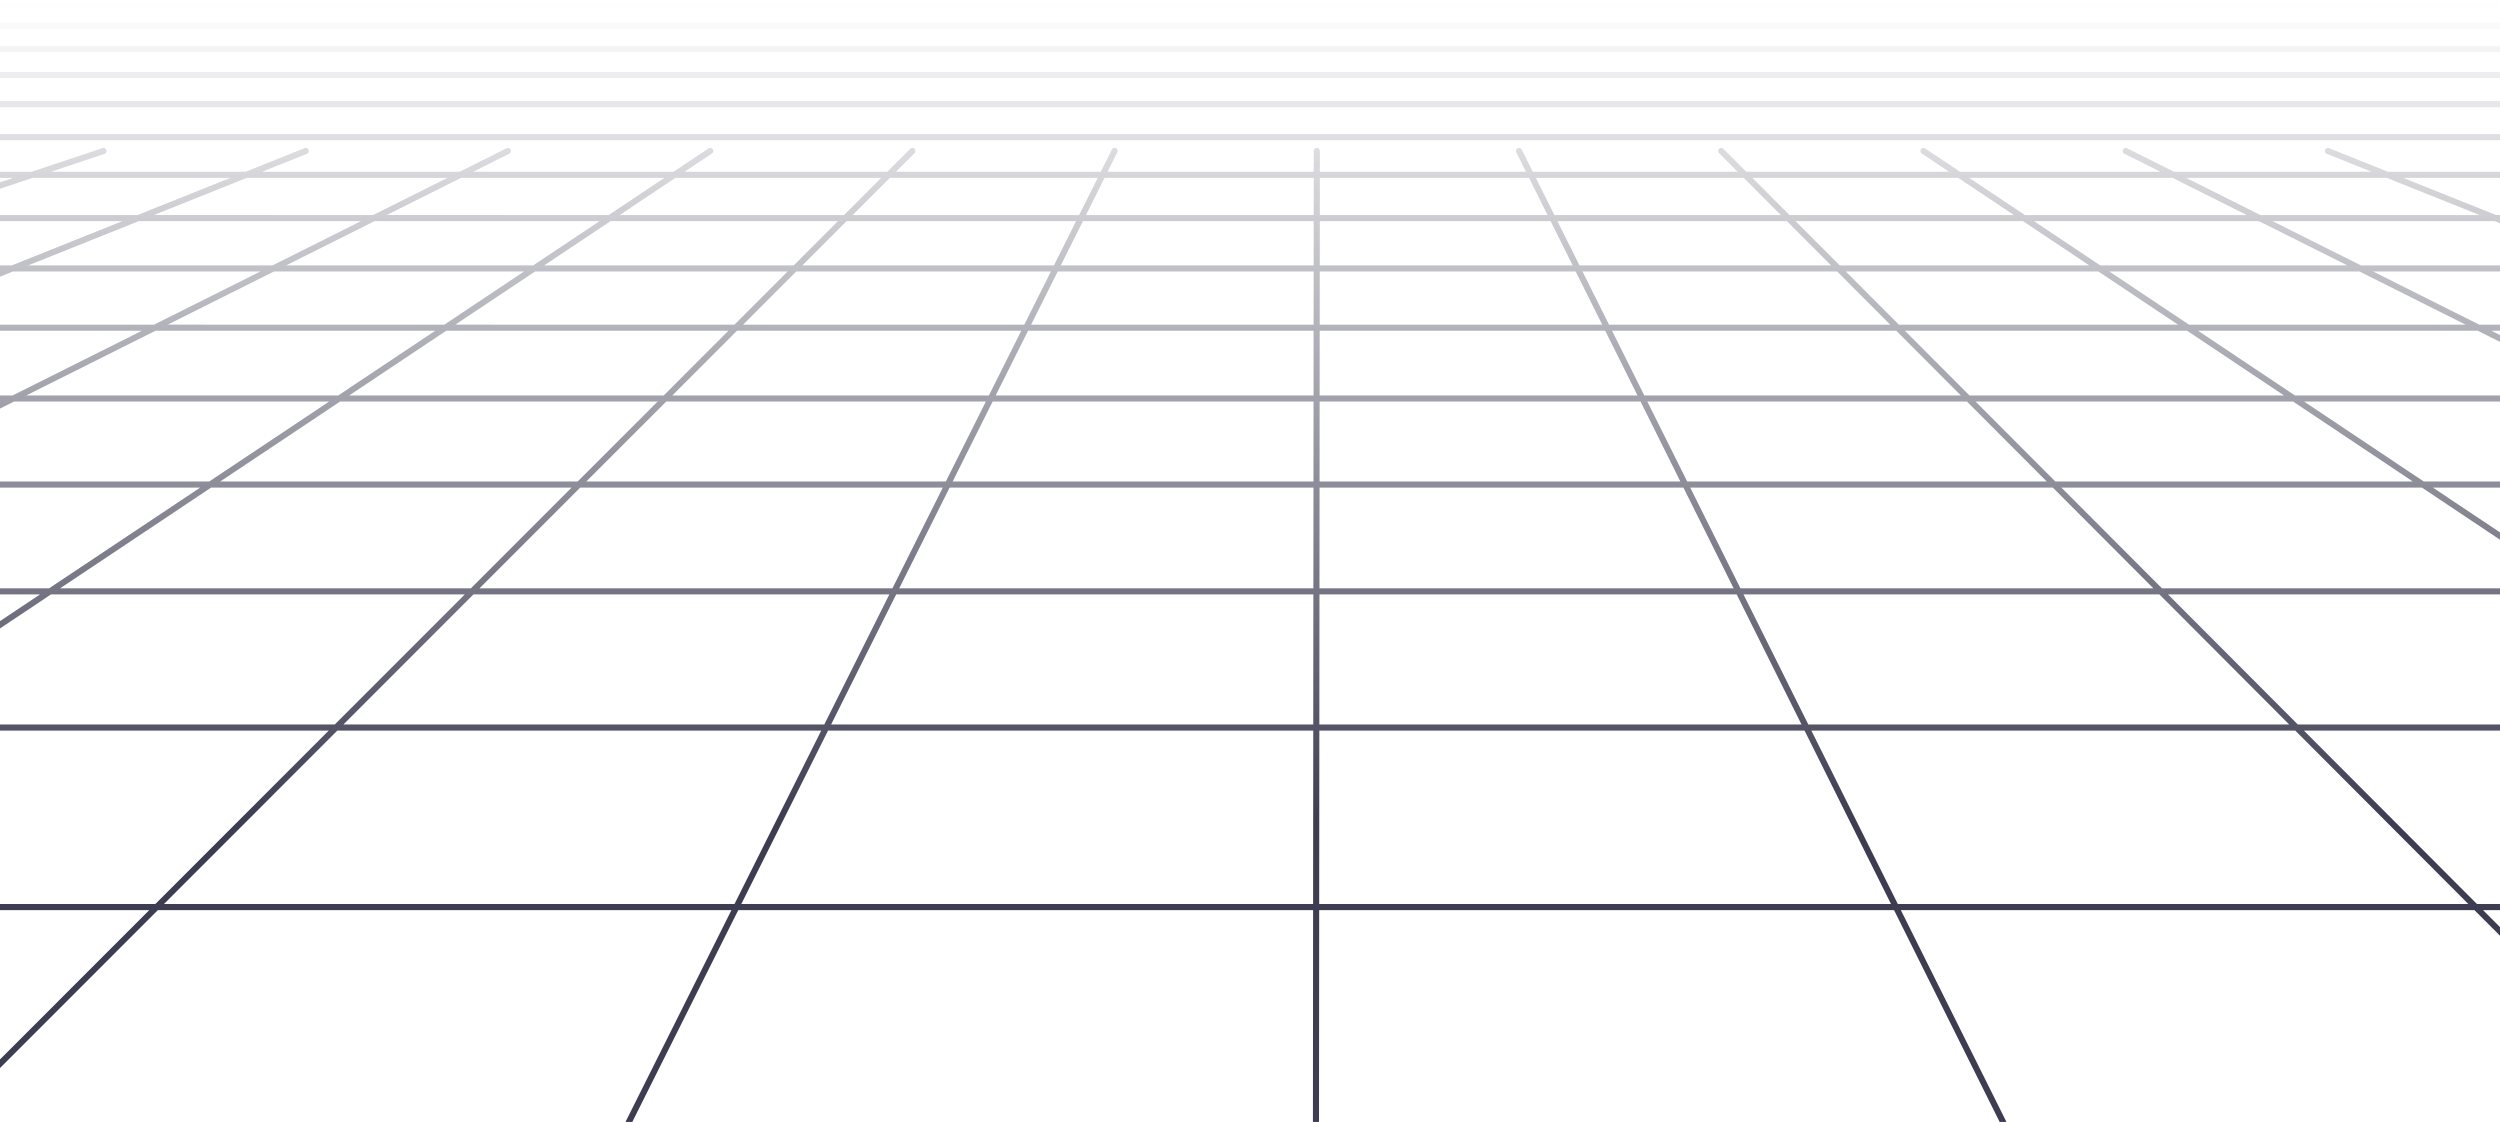 <svg xmlns="http://www.w3.org/2000/svg" width="410" height="184" fill="none"><path fill="url(#a)" fill-rule="evenodd" d="M-106.874.264a.5.5 0 0 0 0 1H538.9a.5.5 0 0 0 0-1h-645.774zm-.5 3.945a.5.5 0 0 1 .5-.5H538.9a.5.5 0 0 1 0 1h-645.774a.5.5 0 0 1-.5-.5zm.5 7.584a.5.5 0 0 0 0 1H538.9a.5.5 0 0 0 0-1h-645.774zM17.124 25.238a.5.5 0 0 0-.316-.949L5.193 28.165h-31.467l10.212-2.92a.5.5 0 1 0-.275-.962l-13.573 3.882h-30.988l11.654-2.916a.5.5 0 1 0-.243-.97l-15.53 3.886h-30.5l13.094-2.913a.5.5 0 1 0-.218-.976l-17.481 3.889h-6.752a.5.5 0 0 0 0 1h2.257l-2.366.527a.5.5 0 1 0 .217.976l6.754-1.503h31l-24.378 6.1h-13.484a.5.5 0 0 0 0 1h9.488l-9.61 2.406a.5.5 0 1 0 .243.97l13.486-3.375h35.034l-25.37 7.256h-23.271a.5.5 0 0 0 0 1h19.775l-19.913 5.695a.5.5 0 0 0 .275.961l23.275-6.656h39.635l-26.13 8.718h-36.917a.5.5 0 0 0 0 1h33.92l-31.802 10.612h-2.118a.5.5 0 0 0-.34.866.5.5 0 0 0 .497.842l2.124-.708h50.756l-32.751 13.113h-20.286a.5.5 0 0 0 0 1h17.788l-17.974 7.197a.5.5 0 1 0 .372.928l20.293-8.125h58.266l-33.013 16.52h-45.732a.5.5 0 0 0 0 1h43.734l-42.627 21.332h-1.107a.5.5 0 0 0-.395.807.5.5 0 0 0 .619.754l1.119-.561h78.614l-42.629 28.44h-37.328a.5.5 0 0 0 0 1h35.83l-36.108 24.089a.5.5 0 1 0 .555.832l37.354-24.921h93.721l-39.568 39.585h-91.784a.5.5 0 0 0 0 1h90.785l-66.866 66.895h-23.782a.5.5 0 0 0 0 1h22.782l-23.136 23.146a.5.5 0 0 0 .708.707l23.842-23.853H65.694L54.05 281.013a.5.5 0 1 0 .894.447l11.867-23.723h148.442l-.02 23.499a.5.5 0 0 0 1 .001l.02-23.5h148.445l11.825 23.723a.5.5 0 0 0 .895-.446l-11.603-23.277h148.236l23.801 23.853a.5.5 0 0 0 .708-.707l-23.097-23.146h22.743a.5.5 0 1 0 0-1h-23.741l-66.751-66.895H538.9a.5.5 0 0 0 0-1h-92.183l-39.5-39.585h93.723l37.682 25.168a.5.5 0 1 0 .556-.831l-36.437-24.337H538.9a.5.5 0 0 0 0-1h-37.657l-42.579-28.44h78.614l1.398.701a.501.501 0 0 0 .553-.824.5.5 0 0 0-.329-.877h-1.386l-42.59-21.332H538.9a.5.5 0 0 0 0-1h-45.972l-32.984-16.52h58.273l20.497 8.212a.5.5 0 1 0 .372-.928l-18.18-7.284H538.9a.5.5 0 0 0 0-1h-20.49l-32.73-13.113h50.751l2.311.77a.5.5 0 0 0 .46-.872.5.5 0 0 0-.302-.898h-2.306L504.812 54.24H538.9a.5.5 0 0 0 0-1h-37.084l-26.114-8.718h39.634l23.427 6.703a.5.5 0 0 0 .275-.961l-20.067-5.742H538.9a.5.5 0 0 0 0-1h-23.423l-25.355-7.256h35.04l13.617 3.409a.5.5 0 1 0 .243-.97l-9.743-2.44h9.621a.5.5 0 0 0 0-1h-13.615l-24.368-6.1h31l6.874 1.53a.5.5 0 1 0 .217-.976l-2.487-.554h2.379a.5.5 0 0 0 0-1h-6.873l-17.478-3.89a.5.5 0 0 0-.217.977l13.092 2.913h-30.501L481.4 24.279a.5.5 0 0 0-.243.97l11.648 2.916h-30.99l-13.565-3.882a.5.5 0 1 0-.275.961l10.206 2.921h-31.468l-11.609-3.876a.5.5 0 1 0-.316.949l8.767 2.927h-31.941l-9.648-3.866a.5.5 0 0 0-.372.929l7.332 2.937h-32.402l-7.683-3.848a.5.5 0 0 0-.448.894l5.899 2.954h-32.848l-5.715-3.817a.5.5 0 0 0-.556.832l4.47 2.985h-33.258l-3.746-3.755a.5.5 0 0 0-.708.707l3.042 3.048h-33.597l-1.807-3.624a.5.5 0 1 0-.895.446l1.585 3.178h-33.806l.003-3.4a.5.5 0 0 0-1-.002l-.003 3.402h-33.805l1.589-3.178a.5.5 0 1 0-.894-.447l-1.814 3.625h-33.598l3.047-3.048a.5.5 0 1 0-.708-.707l-3.753 3.755h-33.253l4.475-2.985a.499.499 0 1 0-.555-.832l-5.722 3.817H77.615l5.904-2.954a.5.5 0 0 0-.448-.894l-7.69 3.848H42.979l7.336-2.937a.5.5 0 0 0-.372-.929l-9.654 3.866H8.351l8.773-2.927zm518.157 93.579-42.59-21.332h-67.462l31.938 21.332h78.114zm-79.914 0-31.938-21.332h-67.872l21.286 21.332h78.524zm-79.937 0-21.286-21.332h-68.212l10.634 21.332h78.864zm-78.366 1h79.364l28.379 28.44h-93.566l-14.177-28.44zm-1.616-1-10.633-21.332h-68.422l-.019 21.332h79.074zm-79.074 1h79.573l14.177 28.44h-93.775l.025-28.44zm-1-1 .019-21.332h-68.421l-10.67 21.332h79.072zm-79.572 1h79.572l-.025 28.44h-93.773l14.226-28.44zm-.618-1 10.67-21.332H77.641l-21.323 21.332h78.866zm-79.865 1h79.364l-14.225 28.44H26.892l28.427-28.44zm-.415-1 21.323-21.332H8.358l-31.975 21.332h78.521zm-80.02 1h79.02l-28.426 28.44h-93.222l42.628-28.44zm-.303-1L6.556 97.485h-67.461l-42.627 21.332h78.113zm403.26 1h79.023l42.579 28.44h-93.224l-28.378-28.44zM8.055 96.485h-66.962l33.012-16.52h58.713L8.055 96.485zm1.802 0h67.37l16.513-16.52H34.62L9.857 96.485zm68.784 0h67.714l8.263-16.52H95.154L78.64 96.485zm68.832 0h67.921l.014-16.52h-59.672l-8.263 16.52zm68.921 0h67.922l-8.235-16.52h-59.673l-.014 16.52zm69.039 0h67.713l-16.485-16.52h-59.463l8.235 16.52zm69.126 0h67.373l-24.735-16.52h-59.123l16.485 16.52zm136.136 0h-66.963l-24.734-16.52h58.713l32.984 16.52zm25.026-17.52-32.73-13.113h-51.224l26.181 13.113h57.773zm-60.006 0-26.181-13.113h-51.667L397.5 78.965h58.215zm-60.015 0-19.633-13.113h-52.076l13.085 13.113H395.7zm-60.037 0-13.085-13.113h-52.415l6.537 13.113h58.963zm-60.081 0-6.537-13.113H216.42l-.011 13.113h59.173zm-60.173 0 .011-13.113h-52.624l-6.559 13.113h59.172zm-60.29 0 6.559-13.113h-52.417L96.153 78.965h58.966zm-60.38 0 13.108-13.113H55.775L36.119 78.965h58.62zm-60.422 0 19.656-13.113H2.308l-26.204 13.113h58.213zm-60.448 0L.073 65.852h-51.22l-32.75 13.113h57.766zm12.455 109.877 39.568-39.585h94.065l-19.801 39.585H-13.676zm114.95 0 19.801-39.585h94.273l-.034 39.585h-114.04zm115.04 0 .034-39.585h94.274l19.733 39.585H216.314zm115.158 0-19.732-39.585h94.064l39.5 39.585H331.472zm201.964-123.99L501.654 54.24h-44.956l26.486 10.612h50.252zm-52.941 0L454.009 54.24h-45.425l21.186 10.612h50.725zm-52.958 0L406.351 54.24h-45.868l15.887 10.612h51.167zm-52.967 0L358.683 54.24h-46.278l10.588 10.612h51.577zm-52.99 0L310.992 54.24h-46.617l5.289 10.612h51.916zm-53.033 0-5.29-10.612H216.43l-.009 10.612h52.126zm-53.126 0 .009-10.612h-46.826l-5.308 10.612h52.125zm-53.243 0 5.308-10.612h-46.619L110.26 64.852h51.918zm-53.331 0 10.606-10.612H73.179L57.274 64.852h51.573zm-53.375 0L71.377 54.24H25.51L4.306 64.852h51.166zm-53.4 0L23.275 54.24h-45.422L-48.65 64.852H2.07zm-53.411 0 26.502-10.612h-44.958l-31.801 10.612h50.257zm29-11.612h-44.459l26.13-8.718H-.563L-22.34 53.24zm47.613 0H-19.65l21.776-8.718h40.57L25.273 53.24zm47.602 0H27.508l17.423-8.718h41.014L72.876 53.24zm47.577 0H74.678l13.069-8.718h41.421l-8.715 8.718zm1.414 0h46.119l4.362-8.718h-41.766l-8.715 8.718zm47.238 0h46.326l.008-8.718h-41.973l-4.361 8.718zm47.326 0h46.328l-4.347-8.718h-41.973l-.008 8.718zm47.445 0h46.118l-8.7-8.718H259.53l4.346 8.718zm93.31 0h-45.779l-8.7-8.718h41.425l13.054 8.718zm47.169 0h-45.369l-13.054-8.718h41.016l17.407 8.718zm47.158 0h-44.925l-17.407-8.718h40.57l21.762 8.718zm47.146 0h-44.457l-21.762-8.718h40.105l26.114 8.718zm-528.43-24.075H2.197l-18.284 6.1H-51.1l21.33-6.1zm-35.123 0h31.487l-21.33 6.1H-89.27l24.377-6.1zm530.204 0h31.49l24.367 6.1h-34.539l-21.318-6.1zm-35.602 0h31.967l21.318 6.1H447.98l-18.272-6.1zm-35.598 0h32.44l18.272 6.1h-35.485l-15.227-6.1zm-35.589 0h32.901l15.226 6.1h-35.947l-12.18-6.1zm-35.58 0h33.347l12.18 6.1h-36.393l-9.134-6.1zm-35.558 0h33.758l9.133 6.1h-36.803l-6.088-6.1zm-35.508 0h34.096l6.087 6.1h-37.142l-3.041-6.1zm-35.423 0h34.305l3.041 6.1h-37.351l.005-6.1zm-35.305 0h34.305l-.005 6.1h-37.351l3.051-6.1zm-35.216 0h34.098l-3.051 6.1h-37.144l6.097-6.1zm-35.166 0h33.753l-6.098 6.1h-36.799l9.144-6.1zm-35.148 0h33.346l-9.144 6.1H63.426l12.191-6.1zm-35.136 0h32.901l-12.19 6.1H25.244l15.237-6.1zm-35.126 0h32.436l-15.237 6.1h-35.482l18.283-6.1zm506.487 14.357-25.355-7.256h-35.512l21.732 7.256h39.135zm-42.292 0-21.733-7.256h-35.984l18.111 7.256h39.606zm-42.295 0-18.111-7.256h-36.446l14.486 7.256h40.071zm-42.304 0-14.486-7.256h-36.893l10.863 7.256h40.516zm-42.316 0-10.864-7.256h-37.302l7.24 7.256h40.926zm-42.339 0-7.24-7.256h-37.642l3.617 7.256h41.265zm-42.382 0-3.617-7.256h-37.851l-.006 7.256h41.474zm-42.474 0 .006-7.256h-37.85l-3.63 7.256h41.474zm-42.592 0 3.629-7.256h-37.643l-7.253 7.256h41.267zm-42.681 0 7.253-7.256h-37.298l-10.876 7.256h40.921zm-42.723 0 10.876-7.256H61.428L46.93 43.522h40.515zm-42.75 0 14.5-7.256H22.747L4.625 43.522h40.07zm-42.76 0 18.123-7.256h-35.982l-21.746 7.256H1.935zm-42.764 0 21.745-7.256h-35.512l-25.369 7.256h39.136zm-40.711 213.215 66.866-66.895H99.656l-33.462 66.895H-81.541zm148.853 0 33.462-66.895h114.539l-.058 66.895H67.312zm148.943 0 .058-66.895h114.541l33.346 66.895H216.255zm149.063 0-33.347-66.895h114.331l66.752 66.895H365.318zM-107.374 17.079a.5.5 0 0 1 .5-.5H538.9a.5.5 0 0 1 0 1h-645.774a.5.5 0 0 1-.5-.5zm.5 4.912a.5.5 0 0 0 0 1H538.9a.5.5 0 0 0 0-1h-645.774zm0-14.46a.5.5 0 0 0 0 1H538.9a.5.5 0 0 0 0-1h-645.774z" clip-rule="evenodd"/><defs><linearGradient id="a" x1="216.013" x2="216.013" y1=".264" y2="281.737" gradientUnits="userSpaceOnUse"><stop stop-color="#3D3D52" stop-opacity="0"/><stop offset=".479" stop-color="#3D3D52"/></linearGradient></defs></svg>